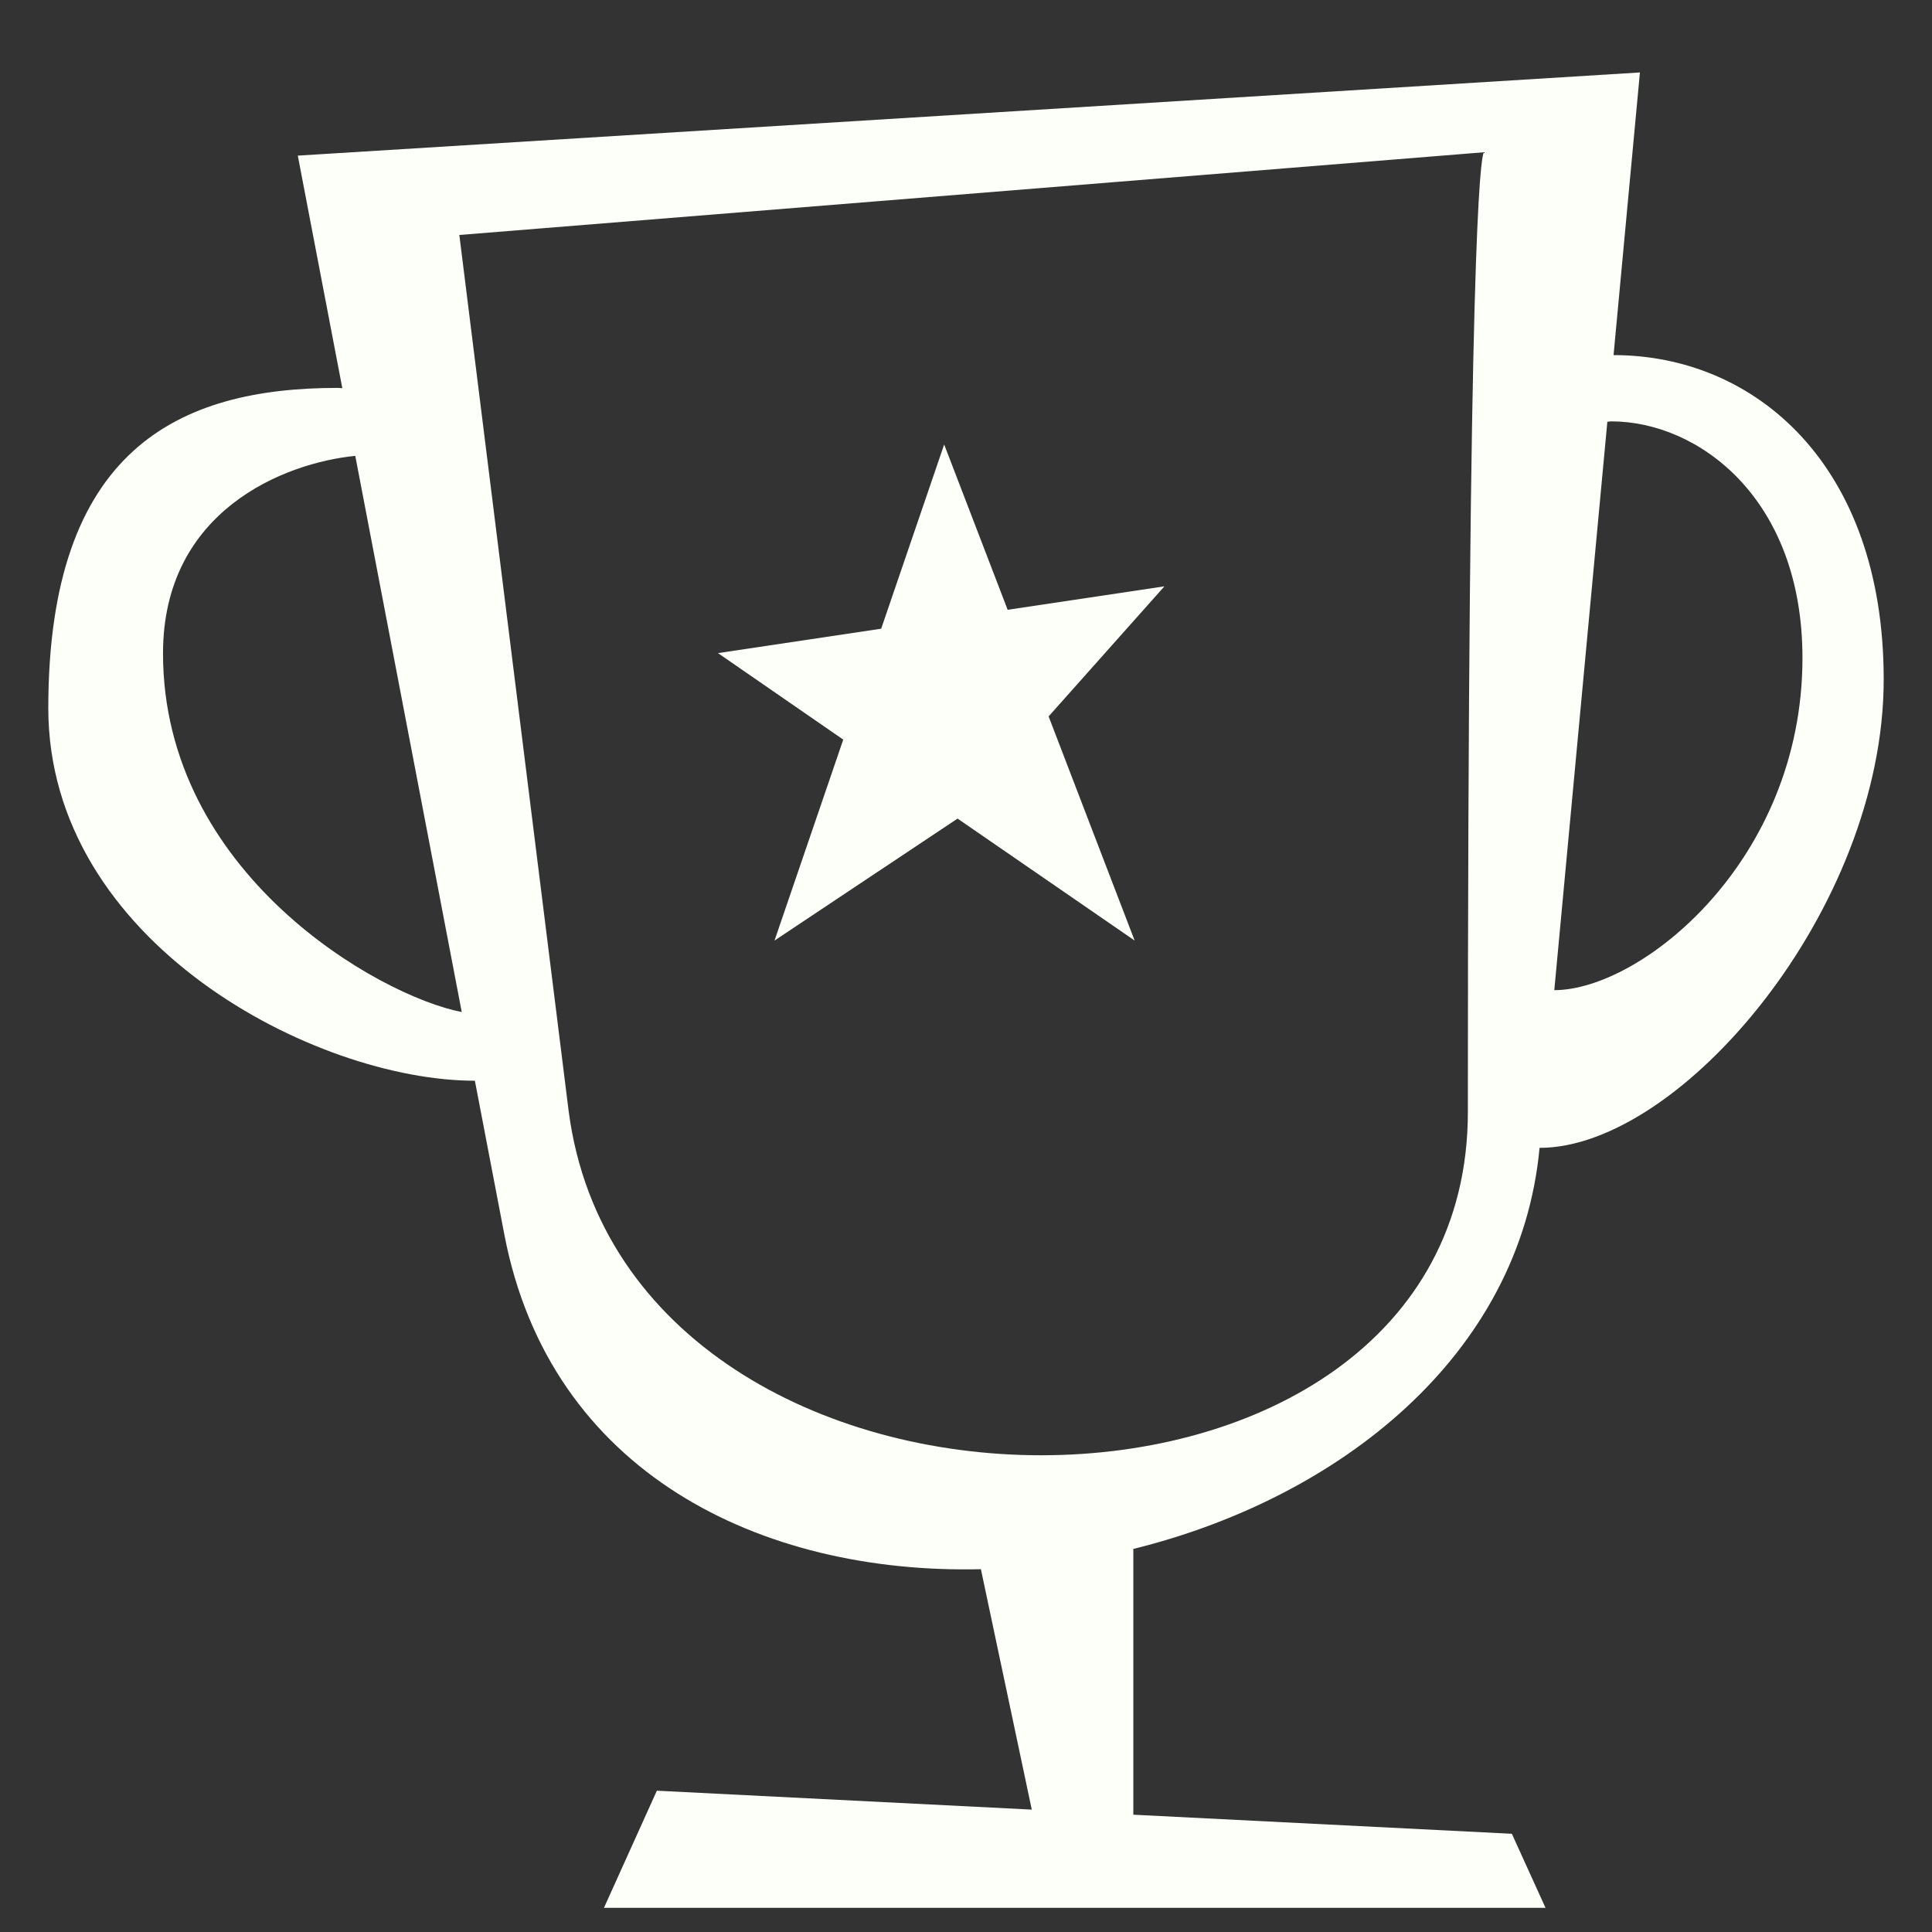 <svg width="80" height="80" viewBox="0 0 80 80" fill="none" xmlns="http://www.w3.org/2000/svg">
<rect x="0" y="0" width="80" height="80" fill="#333333" stroke="none"/>
<path d="M63.75 47.531C69.597 47.531 78 37.636 78 28.136C78 19.23 72.661 14.704 66.814 14.704C67.904 3.021 67.906 3 67.906 3L12.331 6.444C12.331 6.444 12.334 6.456 14.175 16.074C14.104 16.073 14.046 16.062 13.973 16.062C7.362 16.062 2 18.636 2 29.323C2 39.022 13.052 44.751 19.664 44.751C20.051 46.774 20.454 48.874 20.883 51.116C22.773 60.993 31.513 65.193 40.617 64.977L42.724 74.932L27.199 74.149L25.008 79H63.997L62.603 75.933L46.929 75.143V64.138C55.456 62.031 62.946 56.138 63.75 47.531ZM66.719 17.448C70.31 17.448 74.636 20.615 74.636 27.245C74.636 35.656 67.951 41 64.36 41C65.334 30.552 66.044 22.952 66.557 17.464C66.612 17.46 66.659 17.448 66.719 17.448ZM6.75 27.055C6.75 21.148 11.771 19.166 14.711 18.877C15.706 24.072 17.12 31.46 19.12 41.907C15.668 41.235 6.75 36.154 6.75 27.055ZM23.549 46.024L19.02 9.73L61.443 6.305C61.303 6.549 60.781 9.902 60.781 46.047C60.782 65.001 26.047 65.001 23.549 46.024Z" fill="#FDFFF9"/>
<path d="M43.421 29.665L48.216 24.279L41.725 25.25L39.096 18.405L36.488 26.033L29.73 27.044L34.917 30.626L32.071 38.946L39.651 33.896L46.983 38.946L43.421 29.665Z" fill="#FDFFF9"/>
</svg>
